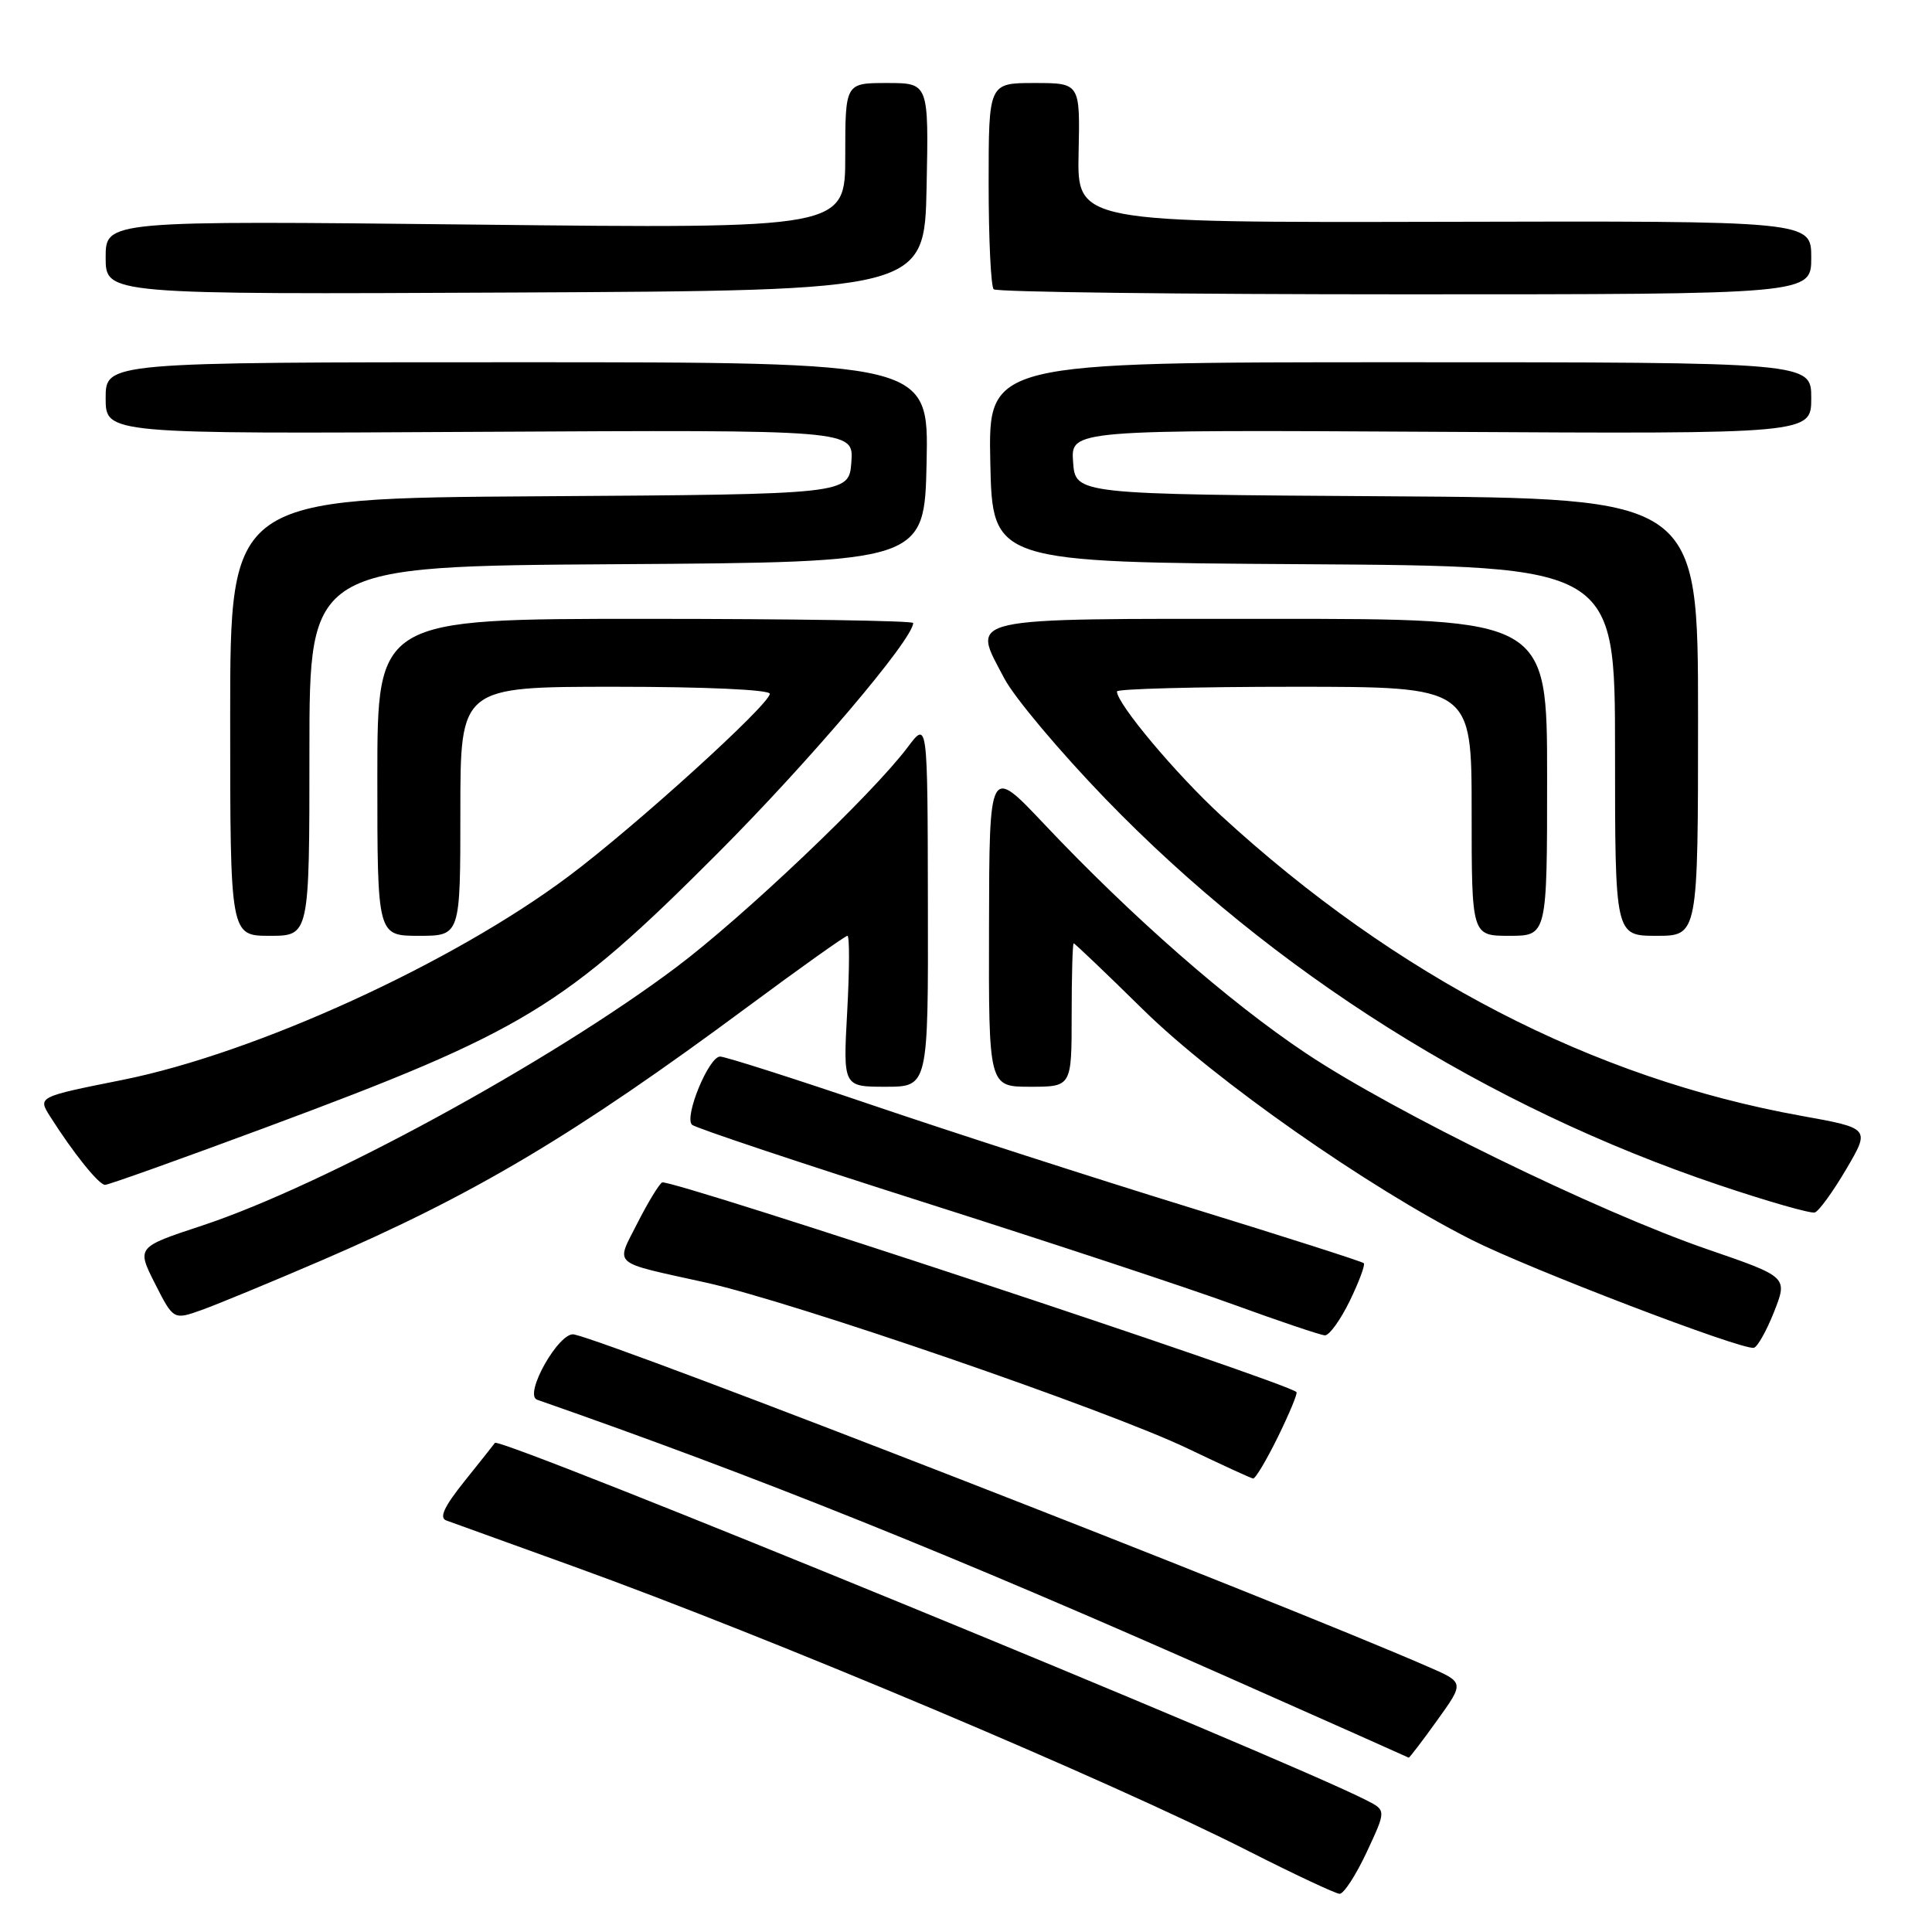 <?xml version="1.0" encoding="UTF-8" standalone="no"?>
<!DOCTYPE svg PUBLIC "-//W3C//DTD SVG 1.1//EN" "http://www.w3.org/Graphics/SVG/1.1/DTD/svg11.dtd" >
<svg xmlns="http://www.w3.org/2000/svg" xmlns:xlink="http://www.w3.org/1999/xlink" version="1.1" viewBox="0 0 256 256">
 <g >
 <path fill="currentColor"
d=" M 181.09 245.43 C 183.68 239.88 183.68 239.88 181.09 238.56 C 170.08 232.91 66.17 190.30 65.58 191.19 C 65.47 191.36 63.66 193.63 61.57 196.24 C 58.84 199.65 58.16 201.12 59.14 201.47 C 59.89 201.74 67.47 204.48 76.00 207.56 C 102.08 216.98 147.15 235.98 165.50 245.31 C 171.55 248.38 176.95 250.91 177.50 250.94 C 178.05 250.96 179.66 248.48 181.09 245.43 Z  M 190.42 227.97 C 194.04 222.94 194.04 222.94 189.27 220.87 C 168.55 211.84 81.83 178.09 76.07 176.82 C 74.11 176.38 69.33 184.82 71.17 185.47 C 100.49 195.71 125.87 205.91 163.00 222.37 C 175.93 228.10 186.57 232.84 186.66 232.90 C 186.74 232.95 188.44 230.74 190.42 227.97 Z  M 169.34 190.38 C 170.85 187.29 171.96 184.63 171.79 184.46 C 170.48 183.14 88.68 156.11 87.73 156.68 C 87.31 156.93 85.83 159.37 84.45 162.09 C 81.57 167.78 80.84 167.14 93.50 169.94 C 105.05 172.49 146.88 186.89 157.41 191.95 C 161.86 194.08 165.74 195.87 166.04 195.91 C 166.34 195.96 167.82 193.47 169.34 190.38 Z  M 235.08 173.81 C 236.89 169.20 236.89 169.20 226.19 165.52 C 211.67 160.51 184.73 147.36 173.07 139.58 C 162.84 132.76 149.98 121.50 138.30 109.13 C 131.09 101.50 131.09 101.50 131.05 122.75 C 131.00 144.00 131.00 144.00 136.50 144.00 C 142.00 144.00 142.00 144.00 142.00 134.50 C 142.00 129.28 142.12 125.00 142.27 125.00 C 142.42 125.00 146.58 128.97 151.52 133.83 C 161.02 143.16 181.23 157.32 195.01 164.29 C 202.63 168.14 230.77 178.91 232.39 178.59 C 232.87 178.49 234.08 176.34 235.08 173.81 Z  M 178.85 172.38 C 180.08 169.84 180.92 167.59 180.71 167.38 C 180.50 167.16 170.07 163.83 157.54 159.97 C 145.01 156.11 126.18 150.03 115.69 146.47 C 105.21 142.91 96.09 140.00 95.42 140.00 C 93.91 140.00 90.61 148.03 91.70 149.04 C 92.14 149.45 106.00 154.08 122.50 159.33 C 139.00 164.58 157.45 170.67 163.50 172.88 C 169.55 175.08 174.97 176.91 175.55 176.94 C 176.13 176.97 177.61 174.92 178.85 172.38 Z  M 42.50 167.06 C 62.82 158.32 76.19 150.36 99.13 133.36 C 106.08 128.21 112.00 124.00 112.29 124.00 C 112.58 124.00 112.56 128.50 112.26 134.00 C 111.71 144.00 111.71 144.00 117.35 144.00 C 123.00 144.00 123.00 144.00 122.95 119.75 C 122.91 95.50 122.91 95.50 120.28 99.00 C 115.61 105.23 98.53 121.47 89.56 128.20 C 72.81 140.77 42.91 157.06 26.80 162.39 C 18.10 165.26 18.10 165.26 20.54 170.09 C 22.99 174.91 22.99 174.91 26.75 173.57 C 28.81 172.83 35.90 169.90 42.50 167.06 Z  M 244.63 154.93 C 247.82 149.50 247.82 149.50 238.66 147.85 C 211.03 142.87 185.05 129.42 161.81 108.08 C 155.84 102.59 148.00 93.25 148.00 91.62 C 148.00 91.28 158.57 91.00 171.50 91.00 C 195.00 91.00 195.00 91.00 195.00 107.50 C 195.00 124.00 195.00 124.00 200.00 124.00 C 205.00 124.00 205.00 124.00 205.00 103.00 C 205.00 82.00 205.00 82.00 168.47 82.00 C 127.04 82.00 128.73 81.62 133.08 89.90 C 134.41 92.43 140.45 99.61 146.50 105.87 C 168.75 128.87 197.06 146.69 227.82 157.04 C 234.24 159.20 239.94 160.83 240.47 160.66 C 241.01 160.49 242.88 157.91 244.63 154.93 Z  M 35.12 149.43 C 69.47 136.67 74.71 133.49 95.06 113.10 C 107.24 100.90 121.00 84.69 121.00 82.55 C 121.00 82.25 105.03 82.00 85.50 82.00 C 50.00 82.00 50.00 82.00 50.00 103.00 C 50.00 124.00 50.00 124.00 55.50 124.00 C 61.00 124.00 61.00 124.00 61.00 107.50 C 61.00 91.00 61.00 91.00 81.50 91.00 C 93.47 91.00 102.00 91.39 102.00 91.93 C 102.00 93.33 84.17 109.51 75.33 116.12 C 59.92 127.66 33.87 139.55 16.25 143.09 C 5.00 145.34 5.00 145.34 6.63 147.92 C 9.71 152.78 13.10 157.00 13.92 157.00 C 14.38 157.00 23.92 153.59 35.12 149.43 Z  M 41.00 99.51 C 41.00 75.02 41.00 75.02 81.75 74.76 C 122.50 74.50 122.50 74.50 122.78 61.25 C 123.06 48.00 123.06 48.00 68.53 48.00 C 14.00 48.00 14.00 48.00 14.00 52.75 C 14.00 57.50 14.00 57.50 63.56 57.22 C 113.12 56.95 113.12 56.95 112.81 61.22 C 112.50 65.50 112.50 65.50 71.50 65.76 C 30.50 66.02 30.50 66.02 30.50 95.01 C 30.50 124.00 30.50 124.00 35.75 124.00 C 41.00 124.00 41.00 124.00 41.00 99.51 Z  M 225.00 95.01 C 225.00 66.02 225.00 66.02 183.75 65.76 C 142.50 65.50 142.50 65.50 142.19 61.22 C 141.88 56.94 141.88 56.94 190.94 57.22 C 240.00 57.50 240.00 57.50 240.00 52.75 C 240.00 48.00 240.00 48.00 185.47 48.00 C 130.94 48.00 130.94 48.00 131.22 61.25 C 131.50 74.50 131.50 74.50 172.75 74.76 C 214.00 75.02 214.00 75.02 214.00 99.51 C 214.00 124.00 214.00 124.00 219.50 124.00 C 225.00 124.00 225.00 124.00 225.00 95.01 Z  M 122.78 24.75 C 123.06 11.00 123.06 11.00 117.53 11.00 C 112.00 11.00 112.00 11.00 112.00 20.65 C 112.00 30.30 112.00 30.30 63.00 29.76 C 14.00 29.23 14.00 29.23 14.00 34.12 C 14.00 39.02 14.00 39.02 68.25 38.76 C 122.50 38.50 122.50 38.50 122.78 24.75 Z  M 240.00 34.14 C 240.00 29.27 240.00 29.27 191.36 29.39 C 142.72 29.50 142.72 29.50 142.92 20.25 C 143.12 11.00 143.12 11.00 137.06 11.00 C 131.00 11.00 131.00 11.00 131.00 24.33 C 131.00 31.67 131.30 37.97 131.67 38.33 C 132.03 38.70 156.56 39.00 186.17 39.00 C 240.00 39.00 240.00 39.00 240.00 34.14 Z "/>
</g>
</svg>